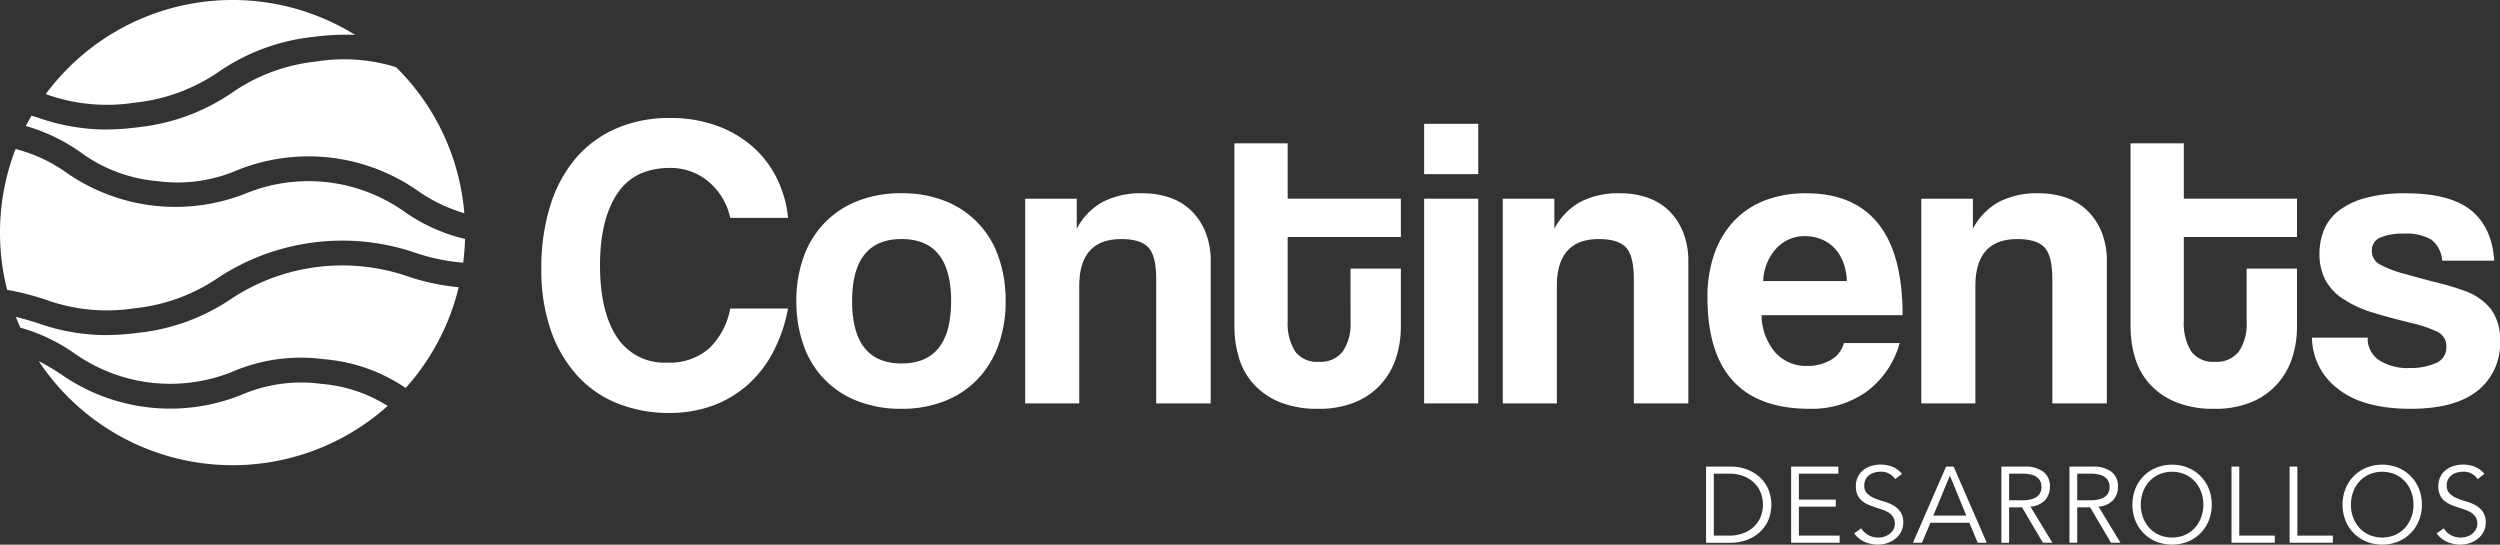 <svg xmlns="http://www.w3.org/2000/svg" width="417.499" height="90.957" viewBox="0 0 417.499 90.957">
  <rect x="0" y="0" width="417.499" height="90.957" fill="#333333" stroke="none"/>
  <g id="Group_4" data-name="Group 4" transform="translate(-153.496 -990.619)">
    <g id="Group_1" data-name="Group 1" transform="translate(243.897 1010.323)">
      <path id="Path_1" data-name="Path 1" d="M347.506,1055.746a26.076,26.076,0,0,1-2.432,7.157,19.451,19.451,0,0,1-4.2,5.488,18.2,18.2,0,0,1-5.871,3.544,20.851,20.851,0,0,1-7.365,1.25,23.064,23.064,0,0,1-8.441-1.529,18.087,18.087,0,0,1-6.774-4.586,21.85,21.85,0,0,1-4.481-7.538,30.482,30.482,0,0,1-1.633-10.456,34.571,34.571,0,0,1,1.494-10.526,22.377,22.377,0,0,1,4.272-7.92,18.567,18.567,0,0,1,6.774-4.968,22.17,22.17,0,0,1,8.928-1.737,22.581,22.581,0,0,1,7.817,1.286,18.623,18.623,0,0,1,6.045,3.543,17.124,17.124,0,0,1,4.029,5.315,19.107,19.107,0,0,1,1.841,6.531h-9.657a10.827,10.827,0,0,0-3.752-6.149,9.85,9.85,0,0,0-6.253-2.188q-6.044,0-8.893,4.342t-2.848,11.916q0,7.71,2.814,11.984a9.433,9.433,0,0,0,8.441,4.273,9.988,9.988,0,0,0,6.913-2.327,12.257,12.257,0,0,0,3.579-6.705Z" transform="translate(-306.305 -1023.925)" fill="#fff"/>
      <path id="Path_2" data-name="Path 2" d="M395.874,1081.172a19.713,19.713,0,0,1-7.434-1.321,15.236,15.236,0,0,1-8.963-9.379,21.681,21.681,0,0,1-1.181-7.3,21.369,21.369,0,0,1,1.216-7.365,15.853,15.853,0,0,1,3.509-5.7,15.679,15.679,0,0,1,5.524-3.648,19.7,19.7,0,0,1,7.33-1.285,19.235,19.235,0,0,1,7.226,1.285,15.261,15.261,0,0,1,8.928,9.276,21.607,21.607,0,0,1,1.216,7.434,21.3,21.3,0,0,1-1.216,7.4,16.177,16.177,0,0,1-3.474,5.663,15.289,15.289,0,0,1-5.489,3.647A19.3,19.3,0,0,1,395.874,1081.172Zm0-7.574q8.267,0,8.268-10.422,0-10.352-8.268-10.352t-8.268,10.352Q387.606,1073.6,395.874,1073.6Z" transform="translate(-335.706 -1032.607)" fill="#fff"/>
      <path id="Path_3" data-name="Path 3" d="M464.774,1080.268v-20.7q0-3.961-1.32-5.35t-4.516-1.389q-7.018,0-7.017,7.851v19.593h-9.033v-34.183H451.5v5a10.974,10.974,0,0,1,4.239-4.412,13.722,13.722,0,0,1,6.809-1.494,13.583,13.583,0,0,1,4.516.729,9.573,9.573,0,0,1,3.578,2.188,10.5,10.5,0,0,1,2.362,3.578,12.856,12.856,0,0,1,.868,4.9v23.692Z" transform="translate(-362.086 -1032.607)" fill="#fff"/>
      <path id="Path_4" data-name="Path 4" d="M521.345,1052h8.407v9.727a16.719,16.719,0,0,1-.8,5.177,12.124,12.124,0,0,1-2.5,4.377,11.922,11.922,0,0,1-4.308,3.022,15.8,15.8,0,0,1-6.218,1.112,16.464,16.464,0,0,1-6.392-1.112,12.067,12.067,0,0,1-4.342-2.988,11.343,11.343,0,0,1-2.467-4.377,17.949,17.949,0,0,1-.764-5.28v-30.571h8.893v9.241h18.9v6.392h-18.9v14.034a8.835,8.835,0,0,0,1.216,5.037,4.492,4.492,0,0,0,4,1.772,4.642,4.642,0,0,0,3.994-1.736,8.177,8.177,0,0,0,1.286-4.933Z" transform="translate(-386.212 -1026.85)" fill="#fff"/>
      <path id="Path_5" data-name="Path 5" d="M555.513,1033.975v-8.407h9.033v8.407Zm0,38.283v-34.183h9.033v34.183Z" transform="translate(-408.083 -1024.596)" fill="#fff"/>
      <path id="Path_6" data-name="Path 6" d="M599.594,1080.268v-20.7q0-3.961-1.32-5.35t-4.516-1.389q-7.018,0-7.017,7.851v19.593h-9.032v-34.183h8.615v5a10.974,10.974,0,0,1,4.238-4.412,13.722,13.722,0,0,1,6.809-1.494,13.583,13.583,0,0,1,4.516.729,9.569,9.569,0,0,1,3.578,2.188,10.5,10.5,0,0,1,2.362,3.578,12.856,12.856,0,0,1,.869,4.9v23.692Z" transform="translate(-417.147 -1032.607)" fill="#fff"/>
      <path id="Path_7" data-name="Path 7" d="M644.521,1065.539a9.754,9.754,0,0,0,2.258,6.184,6.875,6.875,0,0,0,5.385,2.293,7.55,7.55,0,0,0,3.925-1.008,4.558,4.558,0,0,0,2.189-2.813h9.31a14.993,14.993,0,0,1-5.559,8.129,15.746,15.746,0,0,1-9.449,2.849q-17.091,0-17.091-18.62a21.7,21.7,0,0,1,1.111-7.157,15.448,15.448,0,0,1,3.231-5.488,13.965,13.965,0,0,1,5.177-3.509,18.9,18.9,0,0,1,7.017-1.215q7.92,0,11.985,5.072t4.065,15.285Zm14.243-5.7a9.524,9.524,0,0,0-.66-3.3,6.9,6.9,0,0,0-1.564-2.362,6.225,6.225,0,0,0-2.223-1.39,7.522,7.522,0,0,0-2.57-.452,6.412,6.412,0,0,0-4.69,1.98,8.447,8.447,0,0,0-2.258,5.524Z" transform="translate(-440.745 -1032.607)" fill="#fff"/>
      <path id="Path_8" data-name="Path 8" d="M717.739,1080.268v-20.7q0-3.961-1.32-5.35t-4.516-1.389q-7.018,0-7.017,7.851v19.593h-9.032v-34.183h8.615v5a10.974,10.974,0,0,1,4.238-4.412,13.724,13.724,0,0,1,6.809-1.494,13.583,13.583,0,0,1,4.516.729,9.568,9.568,0,0,1,3.578,2.188,10.508,10.508,0,0,1,2.363,3.578,12.868,12.868,0,0,1,.868,4.9v23.692Z" transform="translate(-465.398 -1032.607)" fill="#fff"/>
      <path id="Path_9" data-name="Path 9" d="M774.31,1052h8.407v9.727a16.719,16.719,0,0,1-.8,5.177,12.139,12.139,0,0,1-2.5,4.377,11.921,11.921,0,0,1-4.308,3.022,15.8,15.8,0,0,1-6.218,1.112,16.462,16.462,0,0,1-6.392-1.112,12.066,12.066,0,0,1-4.342-2.988,11.344,11.344,0,0,1-2.467-4.377,17.931,17.931,0,0,1-.764-5.28v-30.571h8.893v9.241h18.9v6.392h-18.9v14.034a8.84,8.84,0,0,0,1.216,5.037,4.492,4.492,0,0,0,4,1.772,4.645,4.645,0,0,0,3.995-1.736,8.181,8.181,0,0,0,1.284-4.933Z" transform="translate(-489.524 -1026.85)" fill="#fff"/>
      <path id="Path_10" data-name="Path 10" d="M827.876,1056.437a4.826,4.826,0,0,0-1.807-3.509,8.214,8.214,0,0,0-4.585-1.007,9.489,9.489,0,0,0-3.96.66,2.256,2.256,0,0,0-1.39,2.189,2.537,2.537,0,0,0,1.39,2.327,18.633,18.633,0,0,0,4.169,1.563q2.917.833,5.558,1.493a42.2,42.2,0,0,1,4.655,1.425,9.745,9.745,0,0,1,4.169,3.023,8.452,8.452,0,0,1,1.459,5.246,10.018,10.018,0,0,1-3.786,8.337q-3.788,2.988-11.151,2.988-7.921,0-12.124-3.335a10.827,10.827,0,0,1-4.342-8.546h9.31a4.314,4.314,0,0,0,1.876,3.752,8.935,8.935,0,0,0,5.212,1.32,10.394,10.394,0,0,0,4.238-.8,2.79,2.79,0,0,0,1.806-2.744,2.637,2.637,0,0,0-1.633-2.571,21.461,21.461,0,0,0-3.856-1.32q-4.309-1.042-6.948-1.875a18.019,18.019,0,0,1-4.447-2.015,8.706,8.706,0,0,1-3.37-3.474,9.629,9.629,0,0,1-.938-4.238,10.571,10.571,0,0,1,.764-4.029,7.794,7.794,0,0,1,2.5-3.231,12.8,12.8,0,0,1,4.481-2.119,25.016,25.016,0,0,1,6.635-.764q7.434,0,10.943,2.848t3.856,8.407Z" transform="translate(-510.435 -1032.607)" fill="#fff"/>
    </g>
    <g id="Group_2" data-name="Group 2" transform="translate(153.496 990.619)">
      <path id="Path_11" data-name="Path 11" d="M181.25,1007.768a30.237,30.237,0,0,0,14.105-5.2,34.126,34.126,0,0,1,15.767-5.79,40.049,40.049,0,0,1,6.946-.335,38.838,38.838,0,0,0-51.662,9.889A30.128,30.128,0,0,0,181.25,1007.768Z" transform="translate(-158.769 -990.619)" fill="#fff"/>
      <path id="Path_12" data-name="Path 12" d="M182.71,1027.716a25.225,25.225,0,0,0,13.459-1.849,31.853,31.853,0,0,1,29.88,3.33,26.318,26.318,0,0,0,7.972,3.881,38.715,38.715,0,0,0-11.4-24.383,29.218,29.218,0,0,0-13.266-.953,30.223,30.223,0,0,0-14.105,5.2,34.129,34.129,0,0,1-15.767,5.79,42.664,42.664,0,0,1-5.436.371,34.433,34.433,0,0,1-11.281-2c-.341-.106-.681-.211-1.021-.315q-.5.853-.951,1.733a29.929,29.929,0,0,1,9.193,4.425A25.214,25.214,0,0,0,182.71,1027.716Z" transform="translate(-156.478 -997.475)" fill="#fff"/>
      <path id="Path_13" data-name="Path 13" d="M175.977,1059.278a30.233,30.233,0,0,0,14.105-5.2,37.742,37.742,0,0,1,32.485-4.167,32.775,32.775,0,0,0,8.283,1.75,39.163,39.163,0,0,0,.307-3.96,29.235,29.235,0,0,1-10.351-4.714,27.721,27.721,0,0,0-26.179-2.917,31.851,31.851,0,0,1-29.88-3.33,25.734,25.734,0,0,0-8.656-4.061,38.916,38.916,0,0,0-1.407,23.519,44.019,44.019,0,0,1,6.334,1.609A30.234,30.234,0,0,0,175.977,1059.278Z" transform="translate(-153.496 -1007.797)" fill="#fff"/>
      <path id="Path_14" data-name="Path 14" d="M198.218,1098.209a31.848,31.848,0,0,1-29.879-3.33,39.071,39.071,0,0,0-3.913-2.331,38.832,38.832,0,0,0,58.272,7.491,24.2,24.2,0,0,0-11.021-3.679A25.207,25.207,0,0,0,198.218,1098.209Z" transform="translate(-157.96 -1032.247)" fill="#fff"/>
      <path id="Path_15" data-name="Path 15" d="M223.16,1067.246a33.613,33.613,0,0,0-29.066,3.728,34.118,34.118,0,0,1-15.767,5.79,42.673,42.673,0,0,1-5.435.372,34.447,34.447,0,0,1-11.281-2c-1.2-.375-2.386-.741-3.652-1.047q.356.914.756,1.806a29.853,29.853,0,0,1,9.244,4.439,27.725,27.725,0,0,0,26.178,2.917,29.06,29.06,0,0,1,15.358-2.082,28.3,28.3,0,0,1,13.569,4.8,38.747,38.747,0,0,0,8.857-16.826A37.228,37.228,0,0,1,223.16,1067.246Z" transform="translate(-155.318 -1021.176)" fill="#fff"/>
    </g>
    <g id="Group_3" data-name="Group 3" transform="translate(438.408 1068.213)">
      <path id="Path_16" data-name="Path 16" d="M635.094,1122.326h4.221a7.53,7.53,0,0,1,2.379.4,6.559,6.559,0,0,1,2.156,1.194,6.059,6.059,0,0,1,1.554,1.994,6.812,6.812,0,0,1,0,5.558,6.1,6.1,0,0,1-1.554,1.985,6.575,6.575,0,0,1-2.156,1.194,7.524,7.524,0,0,1-2.379.4h-4.221Zm1.293,11.53H638.9a6.6,6.6,0,0,0,2.523-.44,5.217,5.217,0,0,0,1.778-1.167,4.649,4.649,0,0,0,1.051-1.652,5.531,5.531,0,0,0,0-3.826,4.658,4.658,0,0,0-1.051-1.652,5.219,5.219,0,0,0-1.778-1.167,6.6,6.6,0,0,0-2.523-.44h-2.514Z" transform="translate(-635.094 -1122.003)" fill="#fff"/>
      <path id="Path_17" data-name="Path 17" d="M660.4,1133.856h6.807v1.186h-8.1v-12.716h7.885v1.185H660.4v4.328h6.161v1.186H660.4Z" transform="translate(-644.901 -1122.003)" fill="#fff"/>
      <path id="Path_18" data-name="Path 18" d="M683.771,1124.2a2.791,2.791,0,0,0-2.461-1.239,3.674,3.674,0,0,0-.988.135,2.734,2.734,0,0,0-.871.413,2.058,2.058,0,0,0-.619.719,2.167,2.167,0,0,0-.234,1.032,1.79,1.79,0,0,0,.485,1.339,3.833,3.833,0,0,0,1.2.781,13.411,13.411,0,0,0,1.571.548,7.209,7.209,0,0,1,1.571.647,3.745,3.745,0,0,1,1.2,1.069,3.023,3.023,0,0,1,.485,1.814,3.262,3.262,0,0,1-.368,1.554,3.571,3.571,0,0,1-.97,1.158,4.539,4.539,0,0,1-1.346.718,4.664,4.664,0,0,1-1.5.252,5.675,5.675,0,0,1-2.218-.44,4.217,4.217,0,0,1-1.788-1.446l1.185-.844a3.071,3.071,0,0,0,1.146,1.122,3.42,3.42,0,0,0,1.736.423,3.2,3.2,0,0,0,.967-.153,2.766,2.766,0,0,0,.868-.449,2.486,2.486,0,0,0,.636-.728,1.929,1.929,0,0,0,.25-.987,2.027,2.027,0,0,0-.278-1.1,2.4,2.4,0,0,0-.737-.737,4.7,4.7,0,0,0-1.042-.494c-.389-.132-.79-.263-1.2-.4s-.815-.281-1.2-.449a4.133,4.133,0,0,1-1.042-.637,2.849,2.849,0,0,1-.736-.97,3.389,3.389,0,0,1-.279-1.464,3.46,3.46,0,0,1,.35-1.6,3.314,3.314,0,0,1,.933-1.131,3.97,3.97,0,0,1,1.32-.664,5.32,5.32,0,0,1,1.509-.216,5.4,5.4,0,0,1,1.958.341,4.227,4.227,0,0,1,1.634,1.2Z" transform="translate(-652.179 -1121.78)" fill="#fff"/>
      <path id="Path_19" data-name="Path 19" d="M695.012,1135.042H693.5l5.532-12.716h1.257l5.532,12.716h-1.508l-1.4-3.34h-6.5Zm1.887-4.526h5.513l-2.747-6.682Z" transform="translate(-658.948 -1122.003)" fill="#fff"/>
      <path id="Path_20" data-name="Path 20" d="M719.751,1135.042h-1.293v-12.716h3.915a4.986,4.986,0,0,1,3.062.844,2.988,2.988,0,0,1,1.123,2.55,3.177,3.177,0,0,1-.835,2.236,3.588,3.588,0,0,1-2.415,1.051l3.664,6.034H725.39l-3.484-5.909h-2.155Zm0-7.094h2.3a5.153,5.153,0,0,0,1.463-.179,2.718,2.718,0,0,0,.961-.475,1.73,1.73,0,0,0,.52-.7,2.308,2.308,0,0,0,.162-.87,2.268,2.268,0,0,0-.162-.853,1.8,1.8,0,0,0-.52-.709,2.538,2.538,0,0,0-.961-.476,5.422,5.422,0,0,0-1.463-.17h-2.3Z" transform="translate(-669.14 -1122.003)" fill="#fff"/>
      <path id="Path_21" data-name="Path 21" d="M738.968,1135.042h-1.294v-12.716h3.915a4.986,4.986,0,0,1,3.063.844,2.988,2.988,0,0,1,1.123,2.55,3.177,3.177,0,0,1-.835,2.236,3.589,3.589,0,0,1-2.415,1.051l3.664,6.034h-1.581l-3.485-5.909h-2.155Zm0-7.094h2.3a5.155,5.155,0,0,0,1.463-.179,2.717,2.717,0,0,0,.961-.475,1.734,1.734,0,0,0,.521-.7,2.306,2.306,0,0,0,.162-.87,2.265,2.265,0,0,0-.162-.853,1.808,1.808,0,0,0-.521-.709,2.537,2.537,0,0,0-.961-.476,5.424,5.424,0,0,0-1.463-.17h-2.3Z" transform="translate(-676.988 -1122.003)" fill="#fff"/>
      <path id="Path_22" data-name="Path 22" d="M768.689,1128.461a6.97,6.97,0,0,1-.5,2.677,6.313,6.313,0,0,1-3.493,3.5,7.134,7.134,0,0,1-5.262,0,6.31,6.31,0,0,1-3.493-3.5,7.367,7.367,0,0,1,0-5.352,6.306,6.306,0,0,1,3.493-3.5,7.136,7.136,0,0,1,5.262,0,6.308,6.308,0,0,1,3.493,3.5A6.971,6.971,0,0,1,768.689,1128.461Zm-1.4,0a6.137,6.137,0,0,0-.359-2.092,5.325,5.325,0,0,0-1.032-1.751,5,5,0,0,0-1.644-1.2,5.572,5.572,0,0,0-4.382,0,4.994,4.994,0,0,0-1.643,1.2,5.291,5.291,0,0,0-1.032,1.751,6.266,6.266,0,0,0,0,4.185,5.282,5.282,0,0,0,1.032,1.751,4.969,4.969,0,0,0,1.643,1.2,5.571,5.571,0,0,0,4.382,0,4.976,4.976,0,0,0,1.644-1.2,5.315,5.315,0,0,0,1.032-1.751A6.132,6.132,0,0,0,767.288,1128.461Z" transform="translate(-684.241 -1121.78)" fill="#fff"/>
      <path id="Path_23" data-name="Path 23" d="M784.718,1133.856h5.927v1.186h-7.22v-12.716h1.294Z" transform="translate(-695.673 -1122.003)" fill="#fff"/>
      <path id="Path_24" data-name="Path 24" d="M801.112,1133.856h5.927v1.186h-7.22v-12.716h1.293Z" transform="translate(-702.368 -1122.003)" fill="#fff"/>
      <path id="Path_25" data-name="Path 25" d="M828.01,1128.461a6.971,6.971,0,0,1-.5,2.677,6.308,6.308,0,0,1-3.493,3.5,7.135,7.135,0,0,1-5.263,0,6.31,6.31,0,0,1-3.493-3.5,7.365,7.365,0,0,1,0-5.352,6.306,6.306,0,0,1,3.493-3.5,7.137,7.137,0,0,1,5.263,0,6.3,6.3,0,0,1,3.493,3.5A6.971,6.971,0,0,1,828.01,1128.461Zm-1.4,0a6.139,6.139,0,0,0-.359-2.092,5.305,5.305,0,0,0-1.032-1.751,5.006,5.006,0,0,0-1.644-1.2,5.573,5.573,0,0,0-4.382,0,5,5,0,0,0-1.643,1.2,5.292,5.292,0,0,0-1.032,1.751,6.276,6.276,0,0,0,0,4.185,5.283,5.283,0,0,0,1.032,1.751,4.972,4.972,0,0,0,1.643,1.2,5.572,5.572,0,0,0,4.382,0,4.981,4.981,0,0,0,1.644-1.2,5.3,5.3,0,0,0,1.032-1.751A6.134,6.134,0,0,0,826.609,1128.461Z" transform="translate(-708.468 -1121.78)" fill="#fff"/>
      <path id="Path_26" data-name="Path 26" d="M848.193,1124.2a2.791,2.791,0,0,0-2.461-1.239,3.681,3.681,0,0,0-.988.135,2.734,2.734,0,0,0-.871.413,2.059,2.059,0,0,0-.619.719,2.167,2.167,0,0,0-.234,1.032,1.79,1.79,0,0,0,.485,1.339,3.833,3.833,0,0,0,1.2.781,13.389,13.389,0,0,0,1.571.548,7.21,7.21,0,0,1,1.571.647,3.745,3.745,0,0,1,1.2,1.069,3.028,3.028,0,0,1,.484,1.814,3.263,3.263,0,0,1-.368,1.554,3.575,3.575,0,0,1-.97,1.158,4.546,4.546,0,0,1-1.346.718,4.663,4.663,0,0,1-1.5.252,5.676,5.676,0,0,1-2.218-.44,4.219,4.219,0,0,1-1.788-1.446l1.186-.844a3.064,3.064,0,0,0,1.146,1.122,3.419,3.419,0,0,0,1.736.423,3.2,3.2,0,0,0,.967-.153,2.77,2.77,0,0,0,.868-.449,2.489,2.489,0,0,0,.636-.728,1.93,1.93,0,0,0,.25-.987,2.032,2.032,0,0,0-.278-1.1,2.408,2.408,0,0,0-.737-.737,4.693,4.693,0,0,0-1.042-.494c-.389-.132-.79-.263-1.2-.4s-.815-.281-1.2-.449a4.134,4.134,0,0,1-1.042-.637,2.841,2.841,0,0,1-.736-.97,3.381,3.381,0,0,1-.279-1.464,3.453,3.453,0,0,1,.35-1.6,3.314,3.314,0,0,1,.934-1.131,3.961,3.961,0,0,1,1.32-.664,5.319,5.319,0,0,1,1.509-.216,5.4,5.4,0,0,1,1.958.341,4.227,4.227,0,0,1,1.634,1.2Z" transform="translate(-719.329 -1121.78)" fill="#fff"/>
    </g>
  </g>
</svg>
